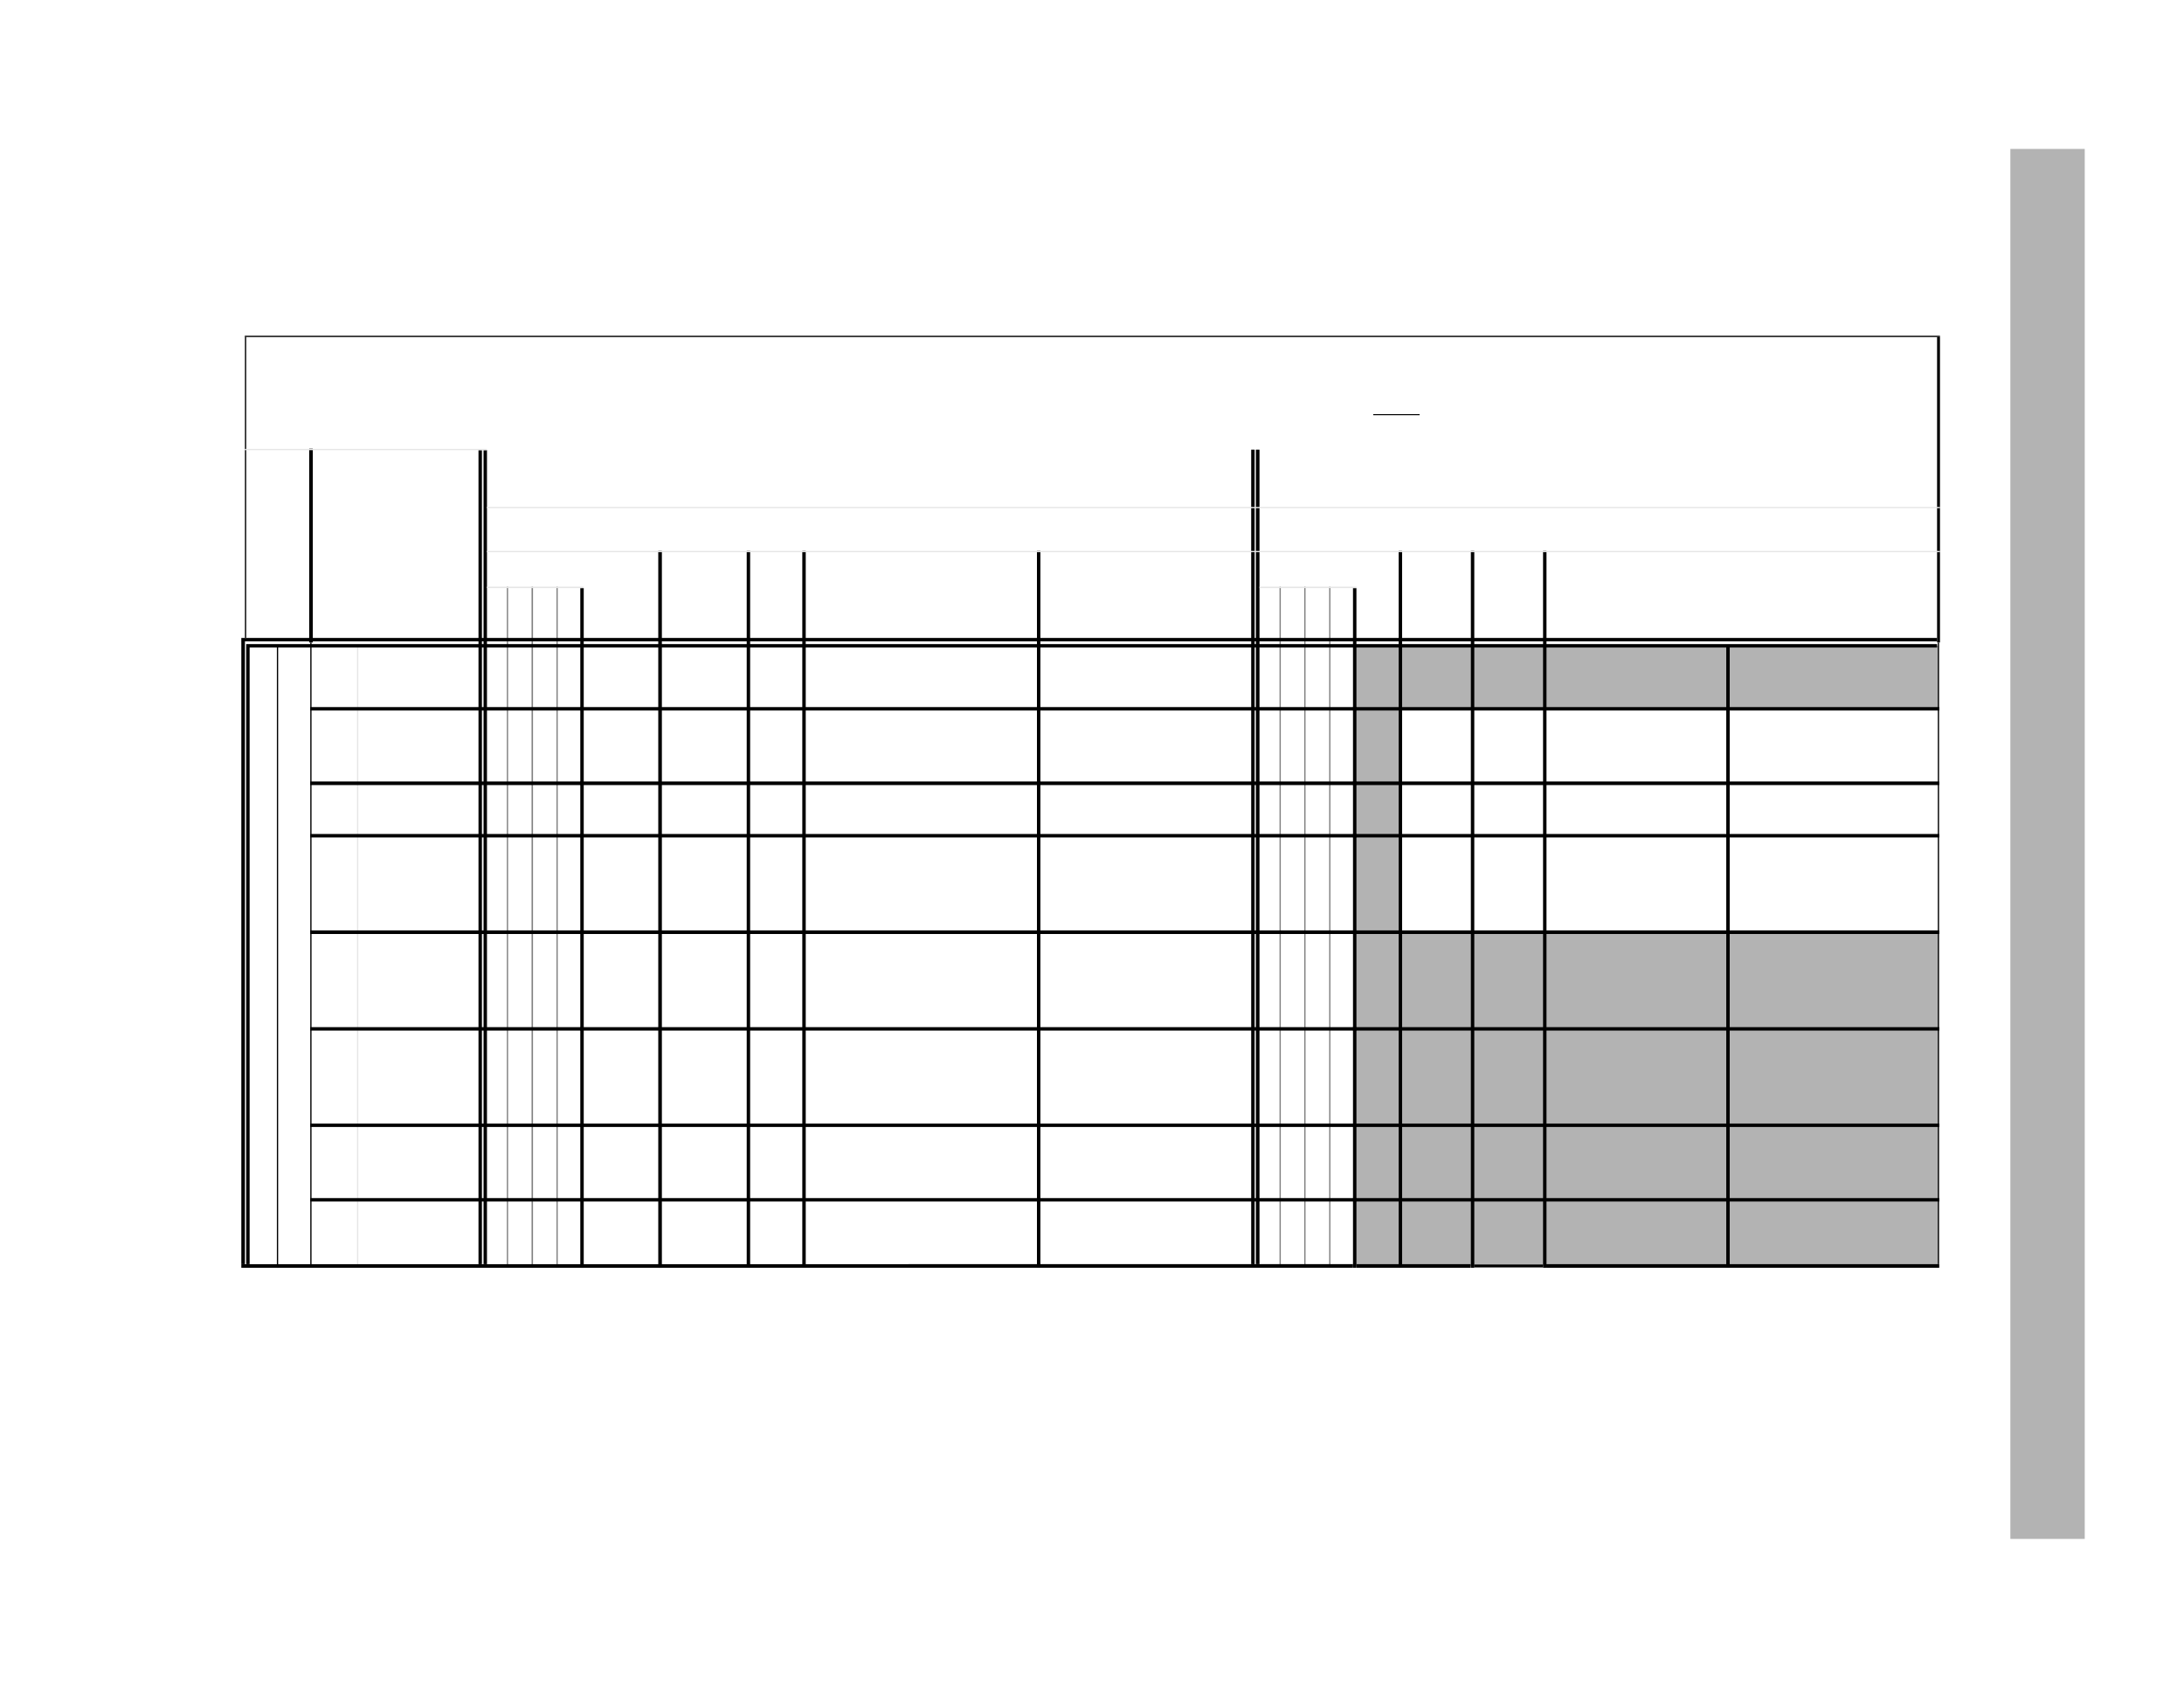 <?xml version="1.0" encoding="UTF-8" standalone="no"?>
<!DOCTYPE svg PUBLIC "-//W3C//DTD SVG 1.1//EN"
"http://www.w3.org/Graphics/SVG/1.1/DTD/svg11.dtd">
<svg viewBox="0 0 1210 935" version="1.1" xmlns="http://www.w3.org/2000/svg" xmlns:xlink="http://www.w3.org/1999/xlink">
<defs>
<style type="text/css"><![CDATA[
.g0_167{
fill: #B3B3B3;
}
.g1_167{
fill: #000;
}
.g2_167{
fill: #E6E6E6;
}
.g3_167{
fill: #7F7F7F;
}
]]></style>
</defs>
<path d="M1113.8,82.5v770H1155V82.5h-41.2Z" class="g0_167"/>
<path d="M760.8,229.4v.6h25.7v-.6H760.8Z" class="g1_167"/>
<path d="M750.5,357.7v34.9h25.3V357.7H750.5Z" class="g0_167"/>
<path d="M775.8,357.7v34.9h80V357.7h-80Z" class="g0_167"/>
<path d="M855.8,357.7v34.9H957.3V357.7H855.8Z" class="g0_167"/>
<path d="M957.3,357.7v34.9H1074V357.7H957.3Z" class="g0_167"/>
<path d="M750.5,392.6v41.3h25.3V392.6H750.5Z" class="g0_167"/>
<path d="M750.5,433.9v29h25.3v-29H750.5Z" class="g0_167"/>
<path d="M750.5,462.9v53.5h25.3V462.9H750.5Z" class="g0_167"/>
<path d="M750.5,516.4v53.5h25.3V516.4H750.5Z" class="g0_167"/>
<path d="M775.8,516.4v53.5h80V516.4h-80Z" class="g0_167"/>
<path d="M855.8,516.4v53.5H957.3V516.4H855.8Z" class="g0_167"/>
<path d="M957.3,516.4v53.5H1074V516.4H957.3Z" class="g0_167"/>
<path d="M750.5,569.9v53.4h25.3V569.9H750.5Z" class="g0_167"/>
<path d="M775.8,569.9v53.4h80V569.9h-80Z" class="g0_167"/>
<path d="M855.8,569.9v53.4H957.3V569.9H855.8Z" class="g0_167"/>
<path d="M957.3,569.9v53.4H1074V569.9H957.3Z" class="g0_167"/>
<path d="M750.5,623.3v41.3h25.3V623.3H750.5Z" class="g0_167"/>
<path d="M775.8,623.3v41.3h80V623.3h-80Z" class="g0_167"/>
<path d="M855.8,623.3v41.3H957.3V623.3H855.8Z" class="g0_167"/>
<path d="M957.3,623.3v41.3H1074V623.3H957.3Z" class="g0_167"/>
<path d="M750.5,664.6v36.7h25.3V664.6H750.5Z" class="g0_167"/>
<path d="M775.8,664.6v36.7h80V664.6h-80Z" class="g0_167"/>
<path d="M855.8,664.6v36.7H957.3V664.6H855.8Z" class="g0_167"/>
<path d="M957.3,664.6v36.7H1074V664.6H957.3Z" class="g0_167"/>
<path d="M135.7,186.7V353.3h.7V186.7h-.7Z" class="g1_167"/>
<path d="M133.7,355.2V700.3h2V355.2h-2Z" class="g1_167"/>
<path d="M136.4,358.6V700.3h1.9V358.6h-1.9Z" class="g1_167"/>
<path d="M153.4,358.6V702.3h.7V358.6h-.7Z" class="g1_167"/>
<path d="M171.3,248.6V355.9h2V248.6h-2Z" class="g1_167"/>
<path d="M171.9,355.9V702.3h.7V355.9h-.7Z" class="g1_167"/>
<path d="M197.8,358.6V702.3h.7V358.6h-.7Z" class="g2_167"/>
<path d="M265.1,249.4V700.3H267V249.4h-1.9Z" class="g1_167"/>
<path d="M267.9,249.4V700.3h1.9V249.4h-1.9Z" class="g1_167"/>
<path d="M280.8,325V702.3h.7V325h-.7Z" class="g3_167"/>
<path d="M294.5,325V702.3h.8V325h-.8Z" class="g3_167"/>
<path d="M308.3,325V702.3h.7V325h-.7Z" class="g3_167"/>
<path d="M321.5,325.8V702.3h1.9V325.8h-1.9Z" class="g1_167"/>
<path d="M364.7,305.2V702.3h2V305.2h-2Z" class="g1_167"/>
<path d="M413.7,305.2V702.3h1.9V305.2h-1.9Z" class="g1_167"/>
<path d="M444.5,305.2V702.3h1.9V305.2h-1.9Z" class="g1_167"/>
<path d="M574.5,305.2V702.3h1.9V305.2h-1.9Z" class="g1_167"/>
<path d="M693.2,249.1V700.3h1.9V249.1h-1.9Z" class="g1_167"/>
<path d="M695.8,249.1V700.3h2V249.1h-2Z" class="g1_167"/>
<path d="M708.9,325V702.3h.7V325h-.7Z" class="g3_167"/>
<path d="M722.6,325V702.3h.7V325h-.7Z" class="g3_167"/>
<path d="M736.4,325V702.3h.7V325h-.7Z" class="g3_167"/>
<path d="M749.6,325.8V702.3h1.9V325.8h-1.9Z" class="g1_167"/>
<path d="M774.9,305.2V702.3h1.9V305.2h-1.9Z" class="g1_167"/>
<path d="M814.9,305.2V702.3h1.9V305.2h-1.9Z" class="g1_167"/>
<path d="M854.9,305.2V702.3h1.9V305.2h-1.9Z" class="g1_167"/>
<path d="M956.4,358.6V702.3h1.9V358.6h-1.9Z" class="g1_167"/>
<path d="M1073.2,186.7V355.9h1.6V186.7h-1.6Z" class="g1_167"/>
<path d="M1073.6,355.9V700.3h.7V355.9h-.7Z" class="g1_167"/>
<path d="M135.6,186v.7h939.2V186H135.6Z" class="g1_167"/>
<path d="M135.6,248.7v.7H269.7v-.7H135.6Z" class="g2_167"/>
<path d="M269.7,280.8v.7h805.1v-.7H269.7Z" class="g2_167"/>
<path d="M269.7,305.2v.7h805.1v-.7H269.7Z" class="g2_167"/>
<path d="M269.7,325v.8h53.6V325H269.7Z" class="g2_167"/>
<path d="M697.8,325v.8h53.7V325H697.8Z" class="g2_167"/>
<path d="M133.7,353.4v1.9h939.5v-1.9H133.7Z" class="g1_167"/>
<path d="M136.4,356.8v1.9h936.8v-1.9H136.4Z" class="g1_167"/>
<path d="M171.9,391.7v1.9H323.3v-1.9H171.9Z" class="g1_167"/>
<path d="M321.5,391.7v1.9h430v-1.9h-430Z" class="g1_167"/>
<path d="M749.6,391.7v1.9h324.8v-1.9H749.6Z" class="g1_167"/>
<path d="M171.9,432.9v2H323.3v-2H171.9Z" class="g1_167"/>
<path d="M321.5,432.9v2h430v-2h-430Z" class="g1_167"/>
<path d="M749.6,432.9v2h324.8v-2H749.6Z" class="g1_167"/>
<path d="M171.9,462v1.9H323.3V462H171.9Z" class="g1_167"/>
<path d="M321.5,462v1.9h430V462h-430Z" class="g1_167"/>
<path d="M749.6,462v1.9h324.8V462H749.6Z" class="g1_167"/>
<path d="M171.9,515.4v2H323.3v-2H171.9Z" class="g1_167"/>
<path d="M321.5,515.4v2h430v-2h-430Z" class="g1_167"/>
<path d="M749.6,515.4v2h324.8v-2H749.6Z" class="g1_167"/>
<path d="M171.9,569v1.9H323.3V569H171.9Z" class="g1_167"/>
<path d="M321.5,569v1.9h430V569h-430Z" class="g1_167"/>
<path d="M749.6,569v1.9h324.8V569H749.6Z" class="g1_167"/>
<path d="M171.9,622.4v1.9H323.3v-1.9H171.9Z" class="g1_167"/>
<path d="M321.5,622.4v1.9h430v-1.9h-430Z" class="g1_167"/>
<path d="M749.6,622.4v1.9h324.8v-1.9H749.6Z" class="g1_167"/>
<path d="M171.9,663.7v1.9H323.3v-1.9H171.9Z" class="g1_167"/>
<path d="M321.5,663.7v1.9h430v-1.9h-430Z" class="g1_167"/>
<path d="M749.6,663.7v1.9h324.8v-1.9H749.6Z" class="g1_167"/>
<path d="M133.7,700.3v2H749.6v-2H133.7Z" class="g1_167"/>
<path d="M751.5,700.3v2h63.3v-2H751.5Z" class="g1_167"/>
<path d="M816.7,700.5v1.6h38.2v-1.6H816.7Z" class="g1_167"/>
<path d="M856.7,700.3v2h217.7v-2H856.7Z" class="g1_167"/>
</svg>